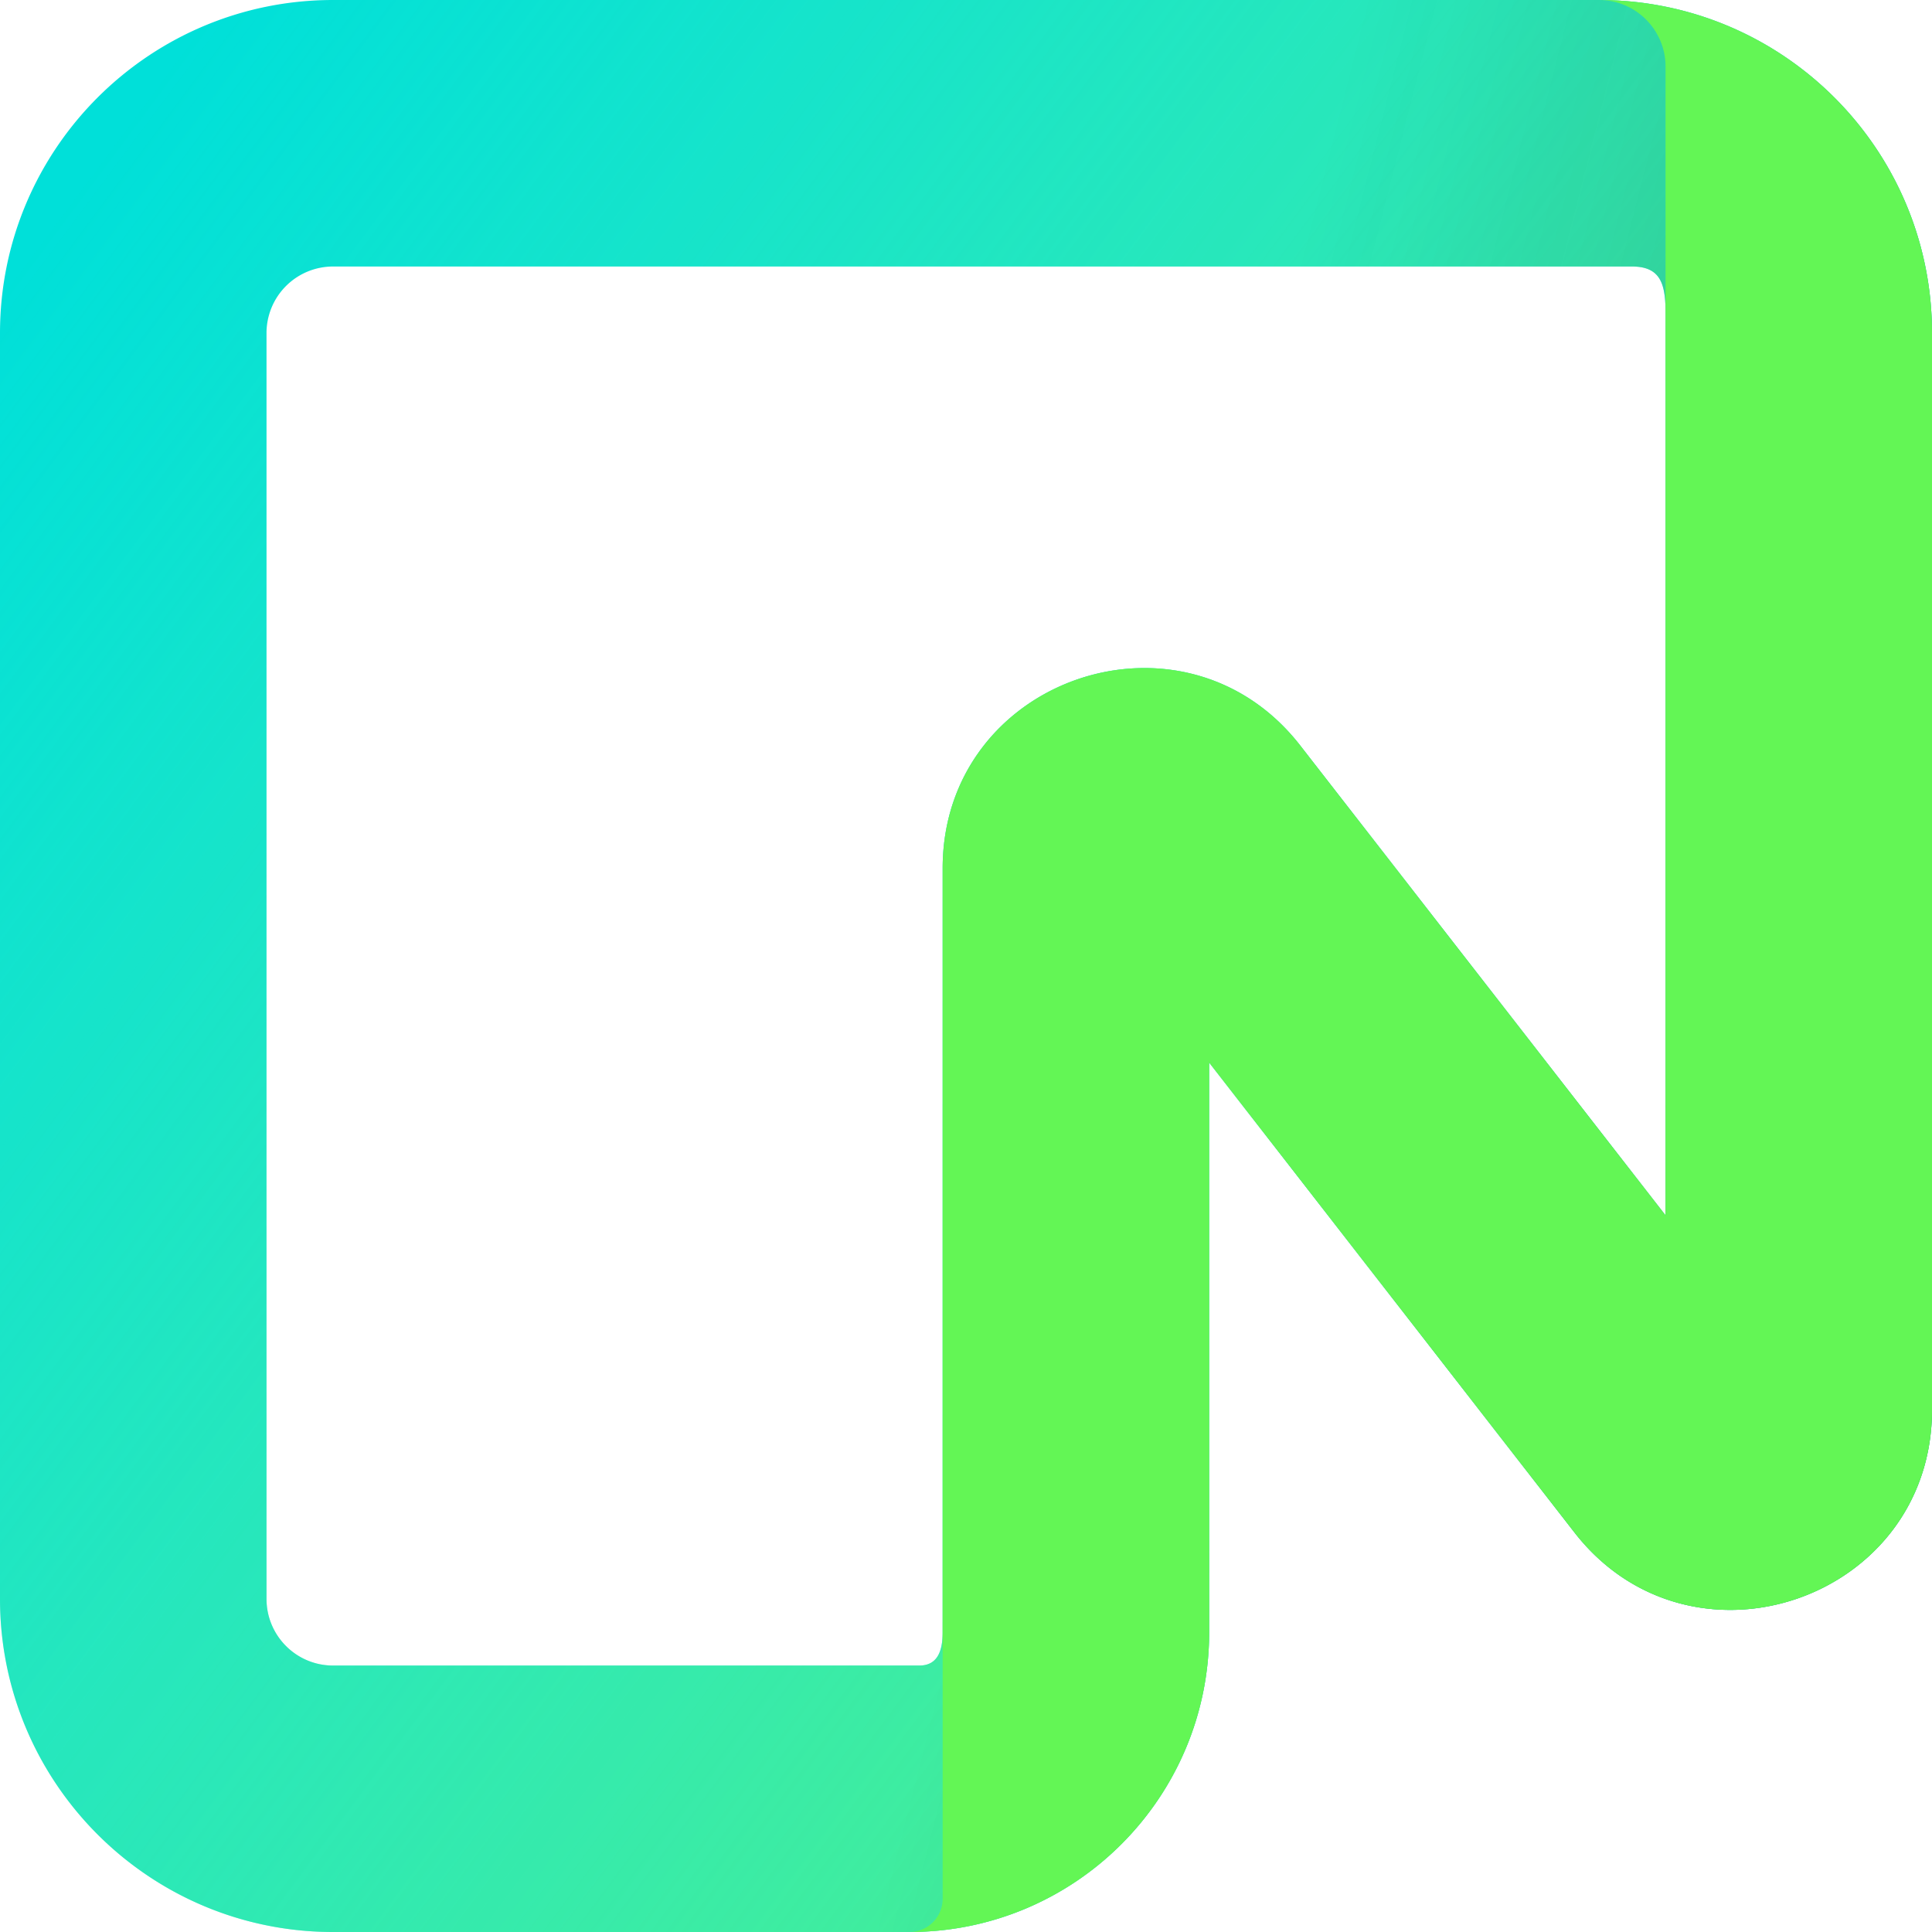 <svg width="64px" height="64px" viewBox="0 0 256 256" xmlns="http://www.w3.org/2000/svg"><defs><linearGradient id="logosNeonIcon0" x1="100%" x2="12.069%" y1="100%" y2="0%"><stop offset="0%" stop-color="#62F755" data-darkreader-inline-stopcolor="" style="--darkreader-inline-stopcolor: #219d00;"/><stop offset="100%" stop-color="#8FF986" stop-opacity="0" data-darkreader-inline-stopcolor="" style="--darkreader-inline-stopcolor: #157700;"/></linearGradient><linearGradient id="logosNeonIcon1" x1="100%" x2="40.603%" y1="100%" y2="76.897%"><stop offset="0%" stop-opacity=".9"/><stop offset="100%" stop-color="#1A1A1A" stop-opacity="0" data-darkreader-inline-stopcolor="" style="--darkreader-inline-stopcolor: #000000;"/></linearGradient></defs><path fill="#00E0D9" d="M0 44.139C0 19.762 19.762 0 44.139 0H211.86C236.238 0 256 19.762 256 44.139v142.649c0 25.216-31.915 36.16-47.388 16.256l-48.392-62.251v75.484c0 21.939-17.784 39.723-39.722 39.723h-76.36C19.763 256 0 236.238 0 211.861zm44.139-8.825a8.817 8.817 0 0 0-8.825 8.818v167.73c0 4.878 3.946 8.831 8.818 8.831h77.688c2.44 0 3.087-1.977 3.087-4.416v-101.22c0-25.222 31.914-36.166 47.395-16.255l48.391 62.243V44.14c0-4.879.455-8.825-4.416-8.825z" data-darkreader-inline-fill="" style="--darkreader-inline-fill: #00c0ba;"/><path fill="url(#logosNeonIcon0)" d="M0 44.139C0 19.762 19.762 0 44.139 0H211.86C236.238 0 256 19.762 256 44.139v142.649c0 25.216-31.915 36.16-47.388 16.256l-48.392-62.251v75.484c0 21.939-17.784 39.723-39.722 39.723h-76.36C19.763 256 0 236.238 0 211.861zm44.139-8.825a8.817 8.817 0 0 0-8.825 8.818v167.73c0 4.878 3.946 8.831 8.818 8.831h77.688c2.44 0 3.087-1.977 3.087-4.416v-101.22c0-25.222 31.914-36.166 47.395-16.255l48.391 62.243V44.14c0-4.879.455-8.825-4.416-8.825z"/><path fill="url(#logosNeonIcon1)" fill-opacity=".4" d="M0 44.139C0 19.762 19.762 0 44.139 0H211.86C236.238 0 256 19.762 256 44.139v142.649c0 25.216-31.915 36.16-47.388 16.256l-48.392-62.251v75.484c0 21.939-17.784 39.723-39.722 39.723h-76.36C19.763 256 0 236.238 0 211.861zm44.139-8.825a8.817 8.817 0 0 0-8.825 8.818v167.73c0 4.878 3.946 8.831 8.818 8.831h77.688c2.44 0 3.087-1.977 3.087-4.416v-101.22c0-25.222 31.914-36.166 47.395-16.255l48.391 62.243V44.14c0-4.879.455-8.825-4.416-8.825z"/><path fill="#63F655" d="M211.861 0C236.238 0 256 19.762 256 44.139v142.649c0 25.216-31.915 36.16-47.388 16.256l-48.392-62.251v75.484c0 21.939-17.784 39.723-39.722 39.723a4.409 4.409 0 0 0 4.409-4.409V115.058c0-25.223 31.914-36.167 47.395-16.256l48.391 62.243V8.825c0-4.871-3.953-8.825-8.832-8.825" data-darkreader-inline-fill="" style="--darkreader-inline-fill: #229c00;"/></svg>